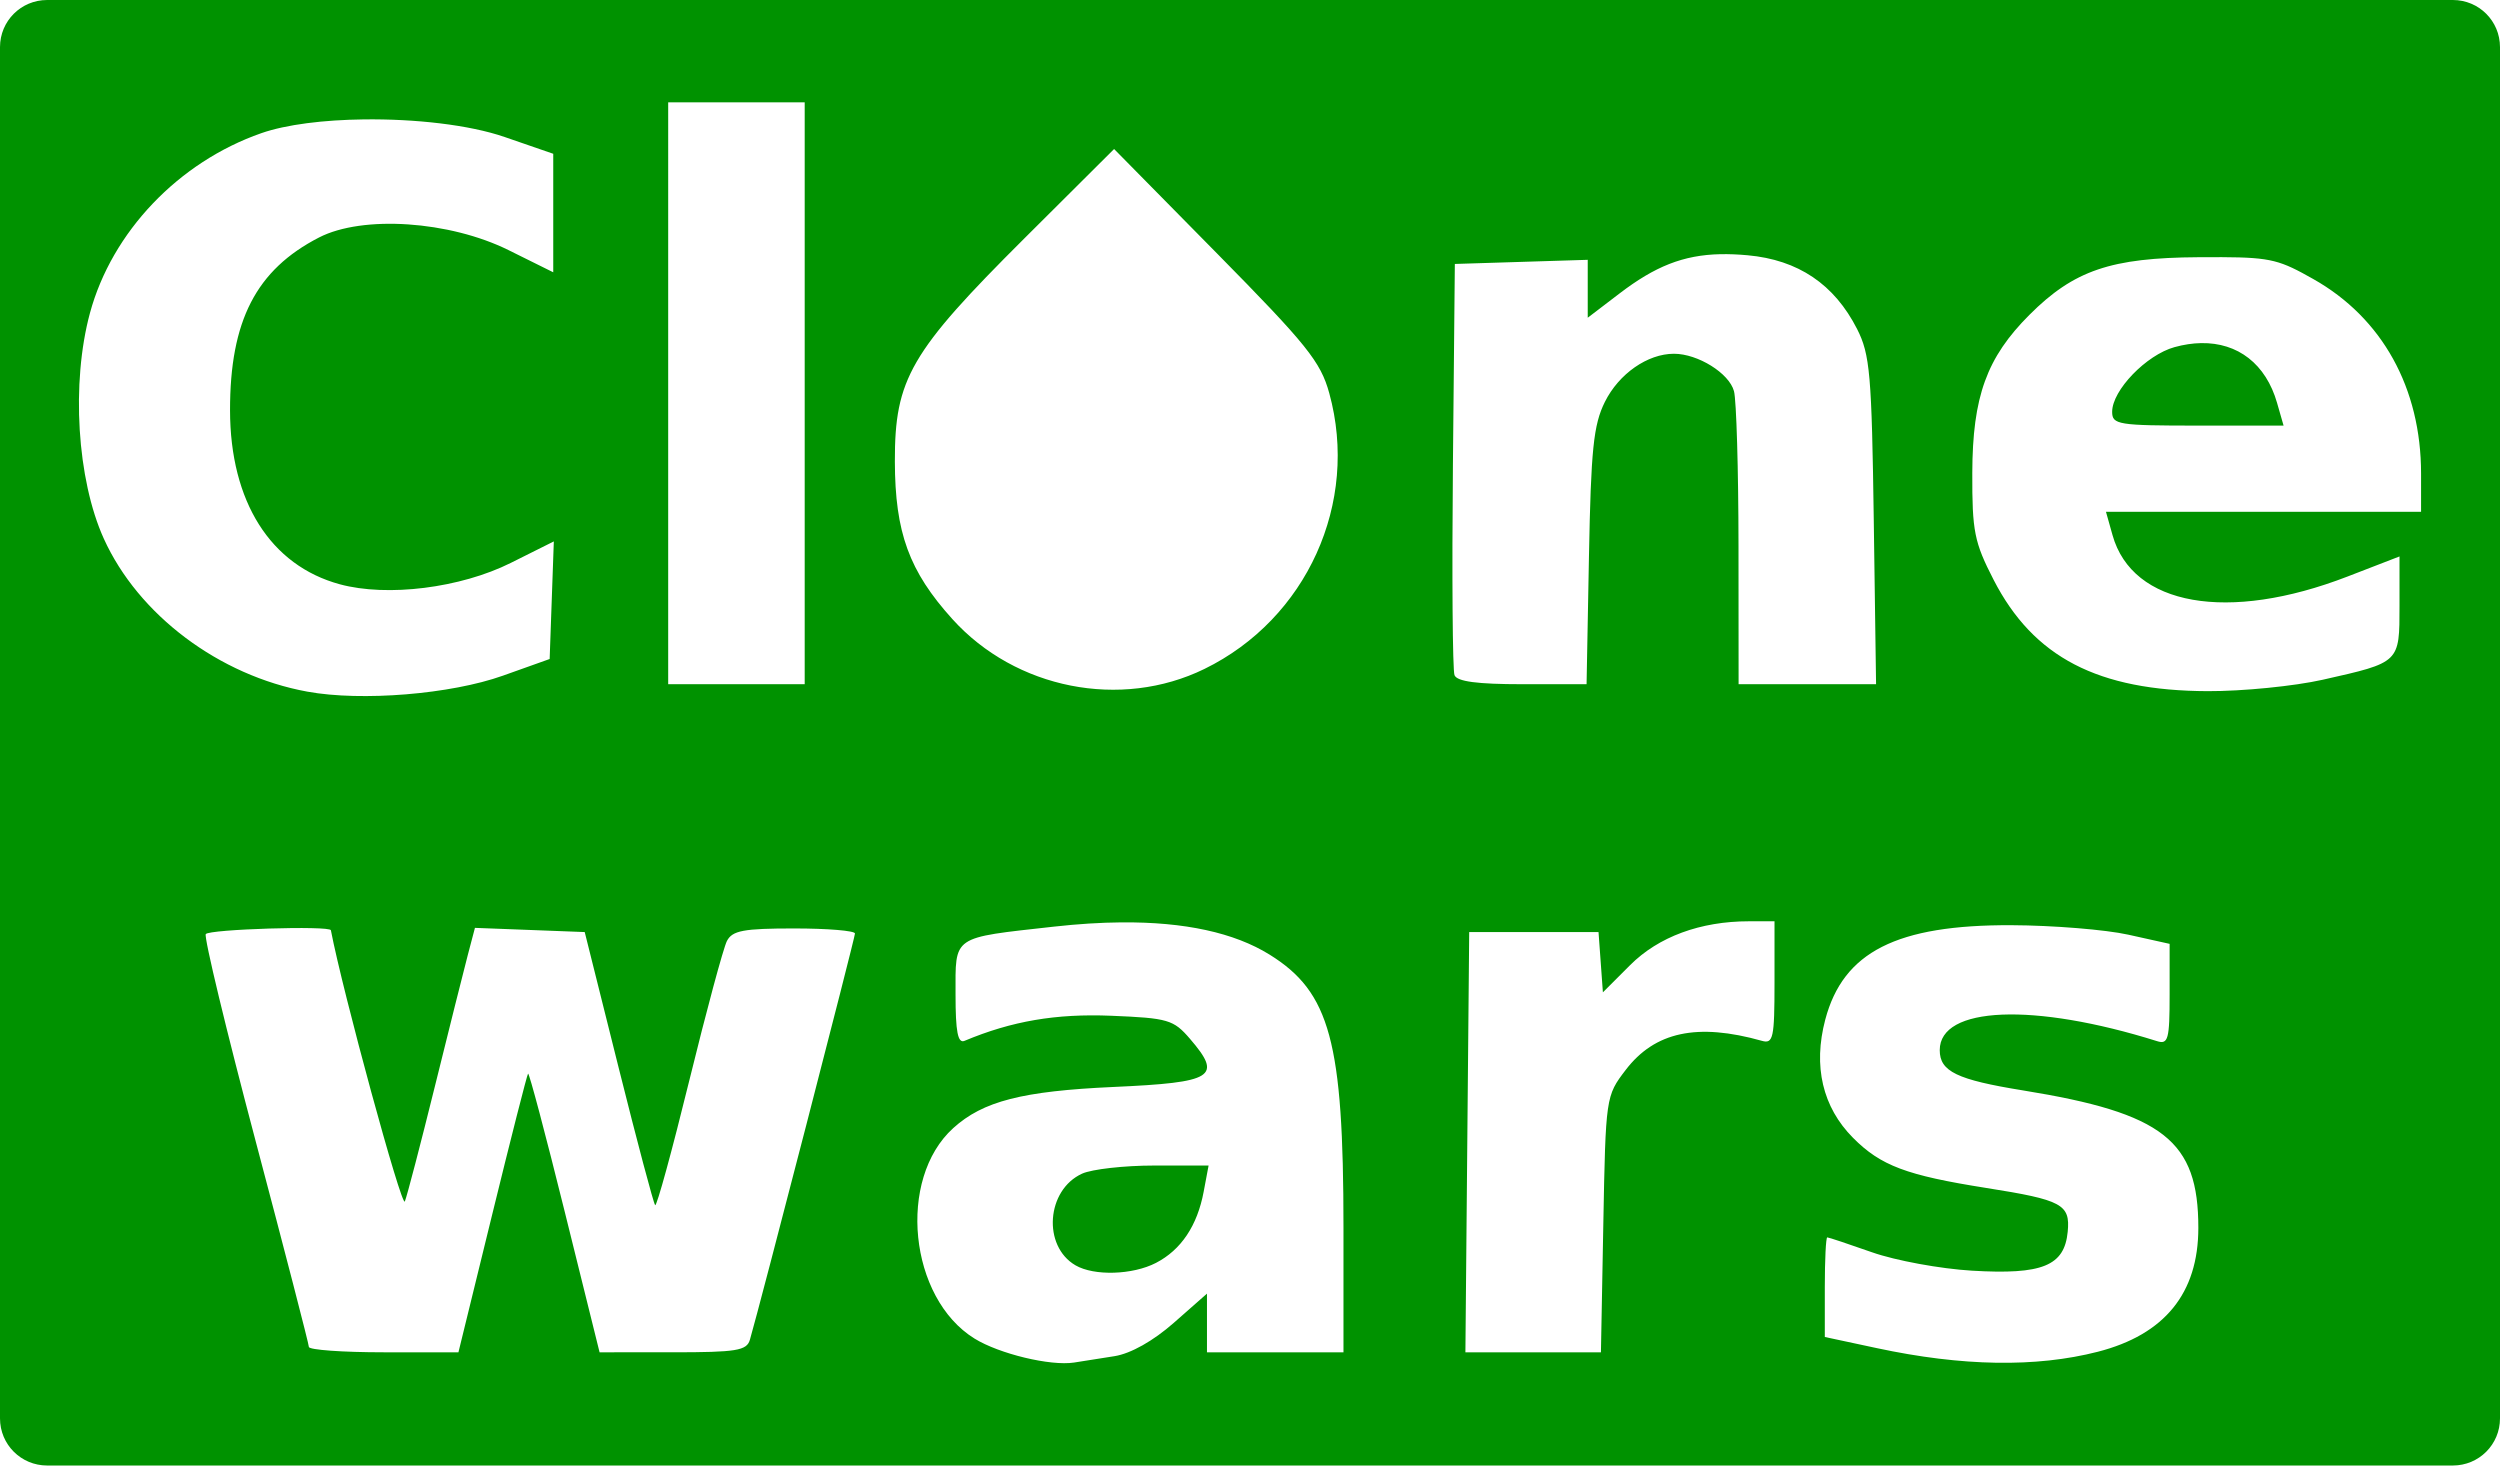<?xml version="1.0" encoding="UTF-8" standalone="no"?>
<!-- Created with Inkscape (http://www.inkscape.org/) -->

<svg
   xmlns:dc="http://purl.org/dc/elements/1.1/"
   xmlns:cc="http://creativecommons.org/ns#"
   xmlns:rdf="http://www.w3.org/1999/02/22-rdf-syntax-ns#"
   xmlns:svg="http://www.w3.org/2000/svg"
   xmlns="http://www.w3.org/2000/svg"
   xmlns:sodipodi="http://sodipodi.sourceforge.net/DTD/sodipodi-0.dtd"
   xmlns:inkscape="http://www.inkscape.org/namespaces/inkscape"
   version="1.1"
   id="svg2"
   width="371.201"
   height="217.6"
   viewBox="0 0 371.201 217.6"
   sodipodi:docname="Clone-Wars-logo.svg"
   inkscape:version="0.92.2 (5c3e80d, 2017-08-06)">
  <defs
     id="defs6" />
  <sodipodi:namedview
     pagecolor="#ffffff"
     bordercolor="#666666"
     borderopacity="1"
     objecttolerance="10"
     gridtolerance="10"
     guidetolerance="10"
     inkscape:pageopacity="0"
     inkscape:pageshadow="2"
     inkscape:window-width="1920"
     inkscape:window-height="1016"
     id="namedview4"
     showgrid="false"
     fit-margin-top="0"
     fit-margin-left="0"
     fit-margin-right="0"
     fit-margin-bottom="0"
     inkscape:zoom="0.57142954"
     inkscape:cx="487.8951"
     inkscape:cy="30.669937"
     inkscape:window-x="0"
     inkscape:window-y="27"
     inkscape:window-maximized="1"
     inkscape:current-layer="svg2" />
  <path
     style="opacity:1;fill:#009200;fill-opacity:1;stroke:none;stroke-width:55.183;stroke-linecap:round;stroke-linejoin:round;stroke-miterlimit:4;stroke-dasharray:none;stroke-opacity:1"
     d="M 7,0 C 3.122,0 0,3.122 0,7 v 203.6 c 0,3.878 3.122,7 7,7 h 357.201 c 3.878,0 7,-3.122 7,-7 V 7 c 0,-3.878 -3.122,-7 -7,-7 z m 92.213,15.193 h 10.135 10.133 v 43.201 43.199 H 109.348 99.213 V 58.395 Z m -45.219,2.535 c 7.578,-0.097 15.67,0.794 20.953,2.619 l 7.199,2.486 v 8.799 8.797 l -6.625,-3.285 c -8.785,-4.356 -21.665,-5.218 -28.148,-1.885 -9.339,4.802 -13.234,12.364 -13.217,25.668 0.017,13.547 6.004,23.031 16.305,25.828 7.052,1.915 17.915,0.556 25.379,-3.174 l 6.391,-3.193 -0.309,8.73 -0.309,8.73 -6.934,2.473 c -7.744,2.761 -20.98,3.844 -29.033,2.375 C 32.524,100.304 20.539,91.297 15.412,79.977 11.43,71.183 10.55,56.847 13.355,46.482 16.615,34.44 26.5,24.067 38.807,19.771 c 3.709,-1.295 9.293,-1.968 15.188,-2.043 z m 111.428,4.398 15.242,15.467 c 13.388,13.584 15.422,16.115 16.709,20.799 4.47,16.265 -3.337,33.504 -18.541,40.934 -12.418,6.069 -28.044,2.978 -37.42,-7.4 -6.428,-7.115 -8.518,-12.842 -8.543,-23.398 -0.029,-12.265 2.289,-16.259 19.254,-33.156 z m 90.004,15.617 c 1.274,-0.029 2.619,0.027 4.062,0.158 7.502,0.68 12.875,4.303 16.258,10.959 1.912,3.763 2.169,6.713 2.473,28.465 l 0.34,24.268 h -10.207 -10.205 l -0.014,-20.533 c -0.008,-11.293 -0.31,-21.633 -0.67,-22.977 -0.713,-2.662 -5.358,-5.557 -8.916,-5.557 -3.914,0 -8.181,2.975 -10.256,7.152 -1.692,3.405 -2.066,7.05 -2.363,22.98 l -0.354,18.934 h -9.547 c -6.708,0 -9.701,-0.401 -10.064,-1.348 -0.284,-0.741 -0.391,-14.782 -0.234,-31.201 l 0.285,-29.852 9.867,-0.307 9.865,-0.307 v 4.299 4.301 l 4.754,-3.629 c 5.213,-3.979 9.407,-5.682 14.926,-5.807 z m 74.541,0.441 c 7.358,0.033 8.649,0.506 13.514,3.25 10.236,5.774 16,16.18 16,28.885 v 5.674 h -23.393 -23.393 l 0.975,3.467 c 2.95,10.506 17.132,13.006 34.877,6.148 l 7.732,-2.988 v 7.316 c 2e-5,8.501 0.099,8.404 -11.41,10.994 -4.222,0.95 -11.902,1.713 -17.066,1.693 -16.312,-0.06 -25.875,-5.032 -31.789,-16.527 -2.874,-5.587 -3.197,-7.203 -3.168,-15.895 0.037,-11.318 2.13,-17.101 8.494,-23.465 6.595,-6.595 12.09,-8.468 25.074,-8.545 1.327,-0.008 2.502,-0.013 3.553,-0.008 z m -3.141,12.76 c -1.255,0.022 -2.578,0.218 -3.953,0.598 -4.192,1.158 -9.26,6.411 -9.26,9.6 0,1.91 0.881,2.051 12.727,2.051 h 12.725 l -0.967,-3.371 c -1.66,-5.787 -5.832,-8.972 -11.271,-8.877 z m -67.141,85.848 h 3.795 v 9.139 c 0,8.192 -0.194,9.084 -1.867,8.613 -9.594,-2.701 -15.902,-1.351 -20.238,4.33 -2.945,3.858 -2.963,3.989 -3.314,22.898 l -0.354,19.02 h -10.062 -10.062 l 0.281,-31.199 0.283,-31.199 h 9.6 9.602 l 0.324,4.475 0.324,4.475 4.039,-4.039 c 4.215,-4.215 10.439,-6.512 17.65,-6.512 z m -93.162,0.162 c 9.363,-0.074 16.738,1.529 21.984,4.787 8.983,5.58 10.973,12.931 10.973,40.531 v 18.52 h -10.133 -10.135 v -4.357 -4.357 l -4.92,4.332 c -3.061,2.695 -6.388,4.567 -8.801,4.953 -2.133,0.341 -4.838,0.769 -6.012,0.949 -3.511,0.541 -11.108,-1.289 -14.777,-3.557 -9.737,-6.018 -11.524,-23.689 -3.16,-31.258 4.414,-3.995 10.253,-5.492 23.793,-6.104 14.916,-0.673 16.219,-1.493 11.357,-7.145 -2.447,-2.845 -3.255,-3.082 -11.686,-3.428 -8.212,-0.337 -14.777,0.785 -21.795,3.725 -0.993,0.416 -1.332,-1.343 -1.332,-6.883 0,-8.823 -0.663,-8.368 14.623,-10.076 3.557,-0.397 6.899,-0.608 10.02,-0.633 z m 132.156,0.42 c 6.16,0.026 13.961,0.659 17.334,1.408 l 6.133,1.361 v 7.516 c 0,6.67 -0.211,7.45 -1.867,6.93 -18.338,-5.757 -32.266,-5.181 -32.266,1.334 0,3.168 2.532,4.39 12.395,5.986 20.812,3.369 26.011,7.451 26.002,20.414 -0.006,9.691 -4.998,15.837 -14.93,18.387 -9.164,2.353 -20.158,2.172 -32.801,-0.539 l -7.732,-1.656 v -7.395 c 0,-4.067 0.164,-7.395 0.365,-7.395 0.201,0 3.203,0.999 6.668,2.221 3.465,1.221 10.139,2.447 14.832,2.725 10.442,0.617 13.71,-0.71 14.201,-5.77 0.396,-4.079 -0.809,-4.729 -12.086,-6.512 -11.872,-1.876 -15.678,-3.308 -19.791,-7.447 -4.524,-4.553 -5.952,-10.633 -4.121,-17.549 2.664,-10.064 10.611,-14.091 27.664,-14.02 z m -228.16,0.396 8.15,0.311 8.15,0.312 5.018,20.066 c 2.76,11.037 5.208,20.255 5.439,20.486 0.231,0.231 2.508,-8.079 5.059,-18.467 2.551,-10.388 5.069,-19.727 5.596,-20.754 0.798,-1.555 2.463,-1.867 9.986,-1.867 4.966,0 9.029,0.338 9.029,0.75 0,0.649 -14.12,55.246 -15.6,60.318 -0.473,1.62 -1.982,1.865 -11.434,1.865 H 89.025 l -5.168,-20.848 c -2.842,-11.467 -5.295,-20.707 -5.449,-20.533 -0.154,0.174 -2.542,9.554 -5.309,20.848 l -5.031,20.533 H 56.975 c -6.102,0 -11.103,-0.359 -11.113,-0.799 -0.01,-0.44 -3.574,-14.222 -7.922,-30.627 -4.347,-16.405 -7.672,-30.204 -7.387,-30.666 0.451,-0.729 18.442,-1.285 18.578,-0.574 1.733,9.078 10.544,41.386 10.982,40.268 0.345,-0.88 2.349,-8.562 4.453,-17.068 2.104,-8.507 4.304,-17.286 4.889,-19.51 z m 100.863,35.289 c -4.438,0 -9.258,0.542 -10.713,1.205 -5.305,2.417 -5.906,10.745 -0.982,13.609 2.765,1.609 8.479,1.437 11.953,-0.359 3.725,-1.926 6.134,-5.521 7.08,-10.566 l 0.73,-3.889 z"
     id="rect853"
     inkscape:connector-curvature="0" />
</svg>
